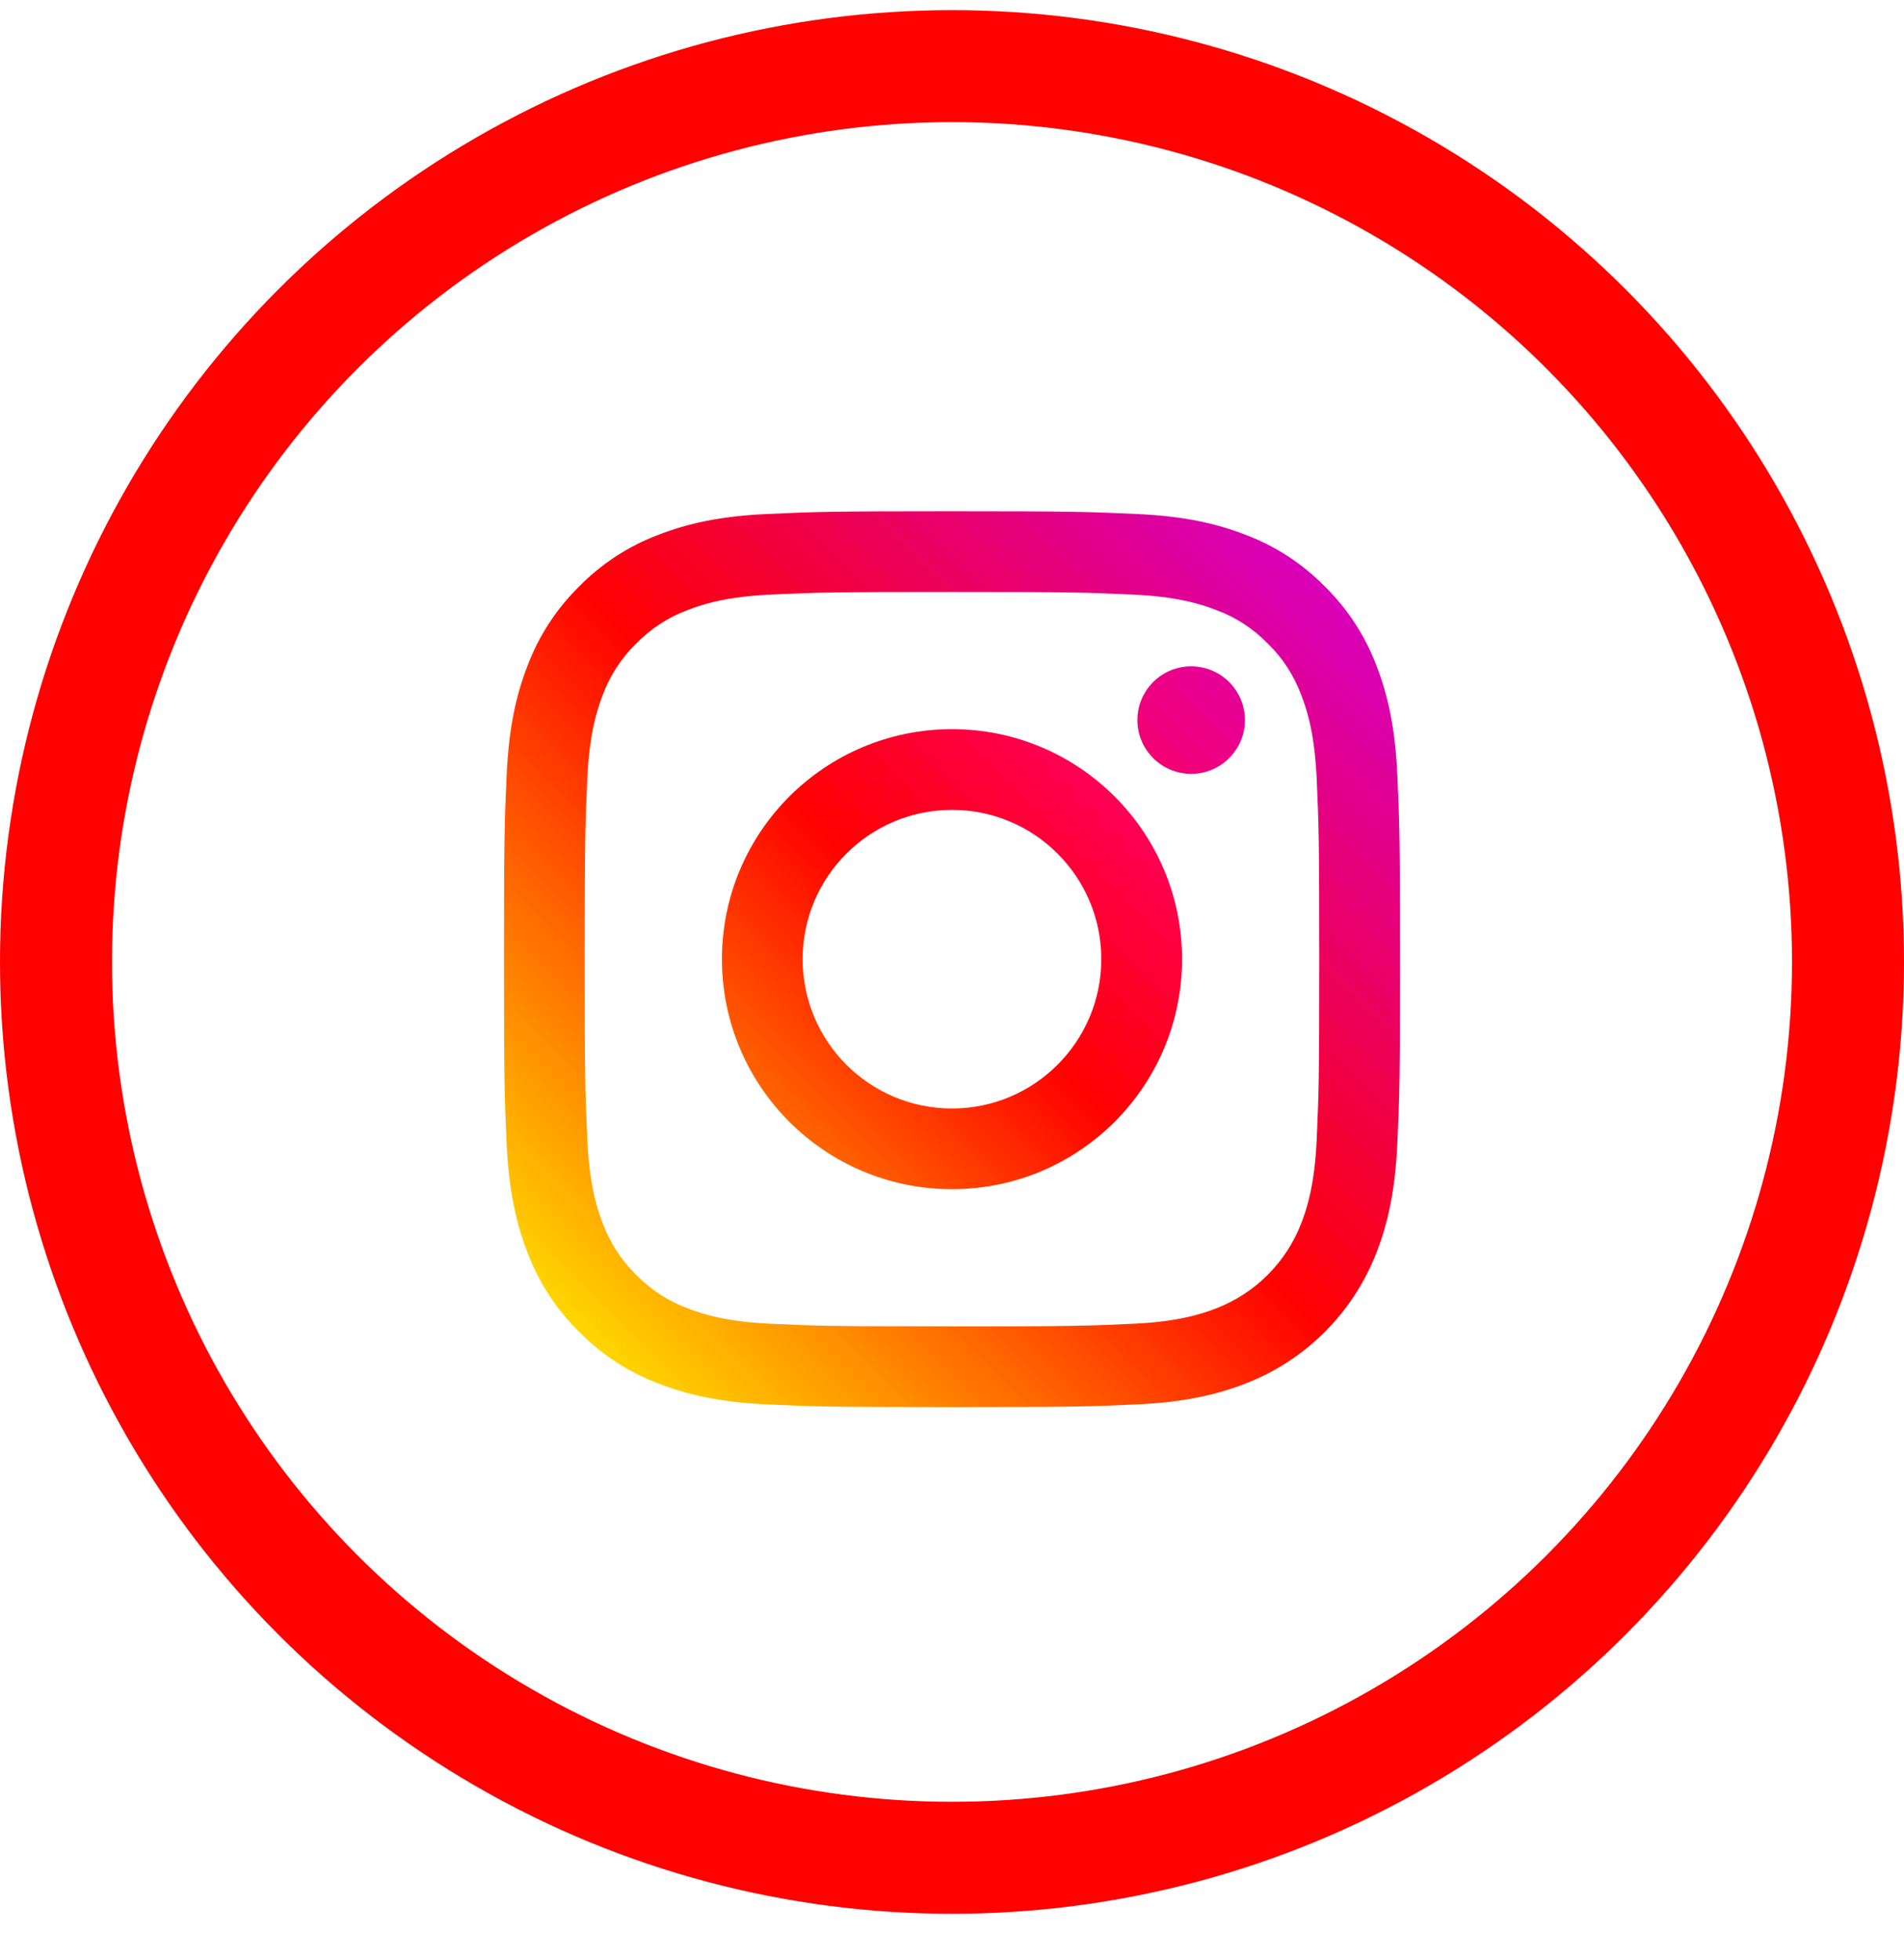 <svg width="34" height="35" viewBox="0 0 34 35" fill="none" xmlns="http://www.w3.org/2000/svg">
<circle cx="17" cy="17.181" r="16" stroke="#FF0100" stroke-width="2"/>
<g clip-path="url(#clip0)">
<path d="M24.952 13.833C24.913 12.982 24.778 12.4 24.58 11.891C24.379 11.357 24.064 10.874 23.657 10.474C23.258 10.067 22.774 9.752 22.24 9.551C21.731 9.354 21.15 9.218 20.298 9.18C19.445 9.141 19.173 9.131 17 9.131C14.827 9.131 14.555 9.141 13.702 9.18C12.85 9.218 12.269 9.354 11.76 9.551C11.226 9.752 10.742 10.067 10.343 10.474C9.936 10.874 9.621 11.357 9.42 11.891C9.222 12.4 9.087 12.982 9.048 13.833C9.009 14.686 9 14.959 9 17.131C9 19.304 9.009 19.577 9.048 20.43C9.087 21.281 9.222 21.863 9.42 22.372C9.621 22.905 9.936 23.389 10.343 23.788C10.742 24.195 11.226 24.51 11.76 24.711C12.269 24.909 12.85 25.044 13.702 25.083C14.555 25.122 14.828 25.131 17 25.131C19.173 25.131 19.445 25.122 20.299 25.083C21.15 25.044 21.731 24.909 22.24 24.711C23.315 24.296 24.164 23.446 24.58 22.372C24.778 21.863 24.913 21.281 24.952 20.43C24.991 19.576 25 19.304 25 17.131C25 14.959 24.991 14.686 24.952 13.833ZM23.512 20.364C23.476 21.144 23.346 21.568 23.236 21.85C22.967 22.547 22.416 23.099 21.718 23.368C21.436 23.477 21.013 23.608 20.233 23.643C19.389 23.682 19.136 23.69 17 23.69C14.864 23.69 14.611 23.682 13.767 23.643C12.987 23.608 12.564 23.477 12.282 23.368C11.934 23.24 11.62 23.035 11.362 22.77C11.096 22.511 10.892 22.197 10.763 21.85C10.654 21.568 10.524 21.144 10.488 20.364C10.45 19.521 10.441 19.268 10.441 17.131C10.441 14.995 10.45 14.742 10.488 13.899C10.524 13.119 10.654 12.695 10.763 12.413C10.892 12.066 11.096 11.751 11.362 11.493C11.62 11.228 11.934 11.023 12.282 10.895C12.564 10.785 12.987 10.655 13.767 10.619C14.611 10.581 14.864 10.573 17 10.573H17C19.136 10.573 19.389 10.581 20.233 10.62C21.013 10.655 21.436 10.786 21.718 10.895C22.066 11.023 22.38 11.228 22.638 11.493C22.904 11.751 23.108 12.066 23.236 12.413C23.346 12.695 23.476 13.119 23.512 13.899C23.55 14.742 23.558 14.995 23.558 17.131C23.558 19.268 23.55 19.521 23.512 20.364Z" fill="url(#paint0_linear)"/>
<path d="M17 13.023C14.731 13.023 12.892 14.863 12.892 17.131C12.892 19.4 14.731 21.239 17 21.239C19.269 21.239 21.108 19.4 21.108 17.131C21.108 14.863 19.269 13.023 17 13.023ZM17 19.798C15.527 19.798 14.333 18.604 14.333 17.131C14.333 15.659 15.527 14.465 17 14.465C18.473 14.465 19.666 15.659 19.666 17.131C19.666 18.604 18.472 19.798 17 19.798Z" fill="url(#paint1_linear)"/>
<path d="M22.231 12.861C22.231 13.391 21.801 13.821 21.271 13.821C20.74 13.821 20.311 13.391 20.311 12.861C20.311 12.331 20.74 11.901 21.271 11.901C21.801 11.901 22.231 12.331 22.231 12.861Z" fill="url(#paint2_linear)"/>
</g>
<defs>
<linearGradient id="paint0_linear" x1="10.343" y1="23.789" x2="23.657" y2="10.474" gradientUnits="userSpaceOnUse">
<stop stop-color="#FFD600"/>
<stop offset="0.5" stop-color="#FF0100"/>
<stop offset="1" stop-color="#D800B9"/>
</linearGradient>
<linearGradient id="paint1_linear" x1="14.095" y1="20.036" x2="19.905" y2="14.226" gradientUnits="userSpaceOnUse">
<stop stop-color="#FF6400"/>
<stop offset="0.5" stop-color="#FF0100"/>
<stop offset="1" stop-color="#FD0056"/>
</linearGradient>
<linearGradient id="paint2_linear" x1="20.592" y1="13.54" x2="21.949" y2="12.182" gradientUnits="userSpaceOnUse">
<stop stop-color="#F30072"/>
<stop offset="1" stop-color="#E50097"/>
</linearGradient>
<clipPath id="clip0">
<rect width="16" height="16" fill="white" transform="translate(9 9.131)"/>
</clipPath>
</defs>
</svg>
